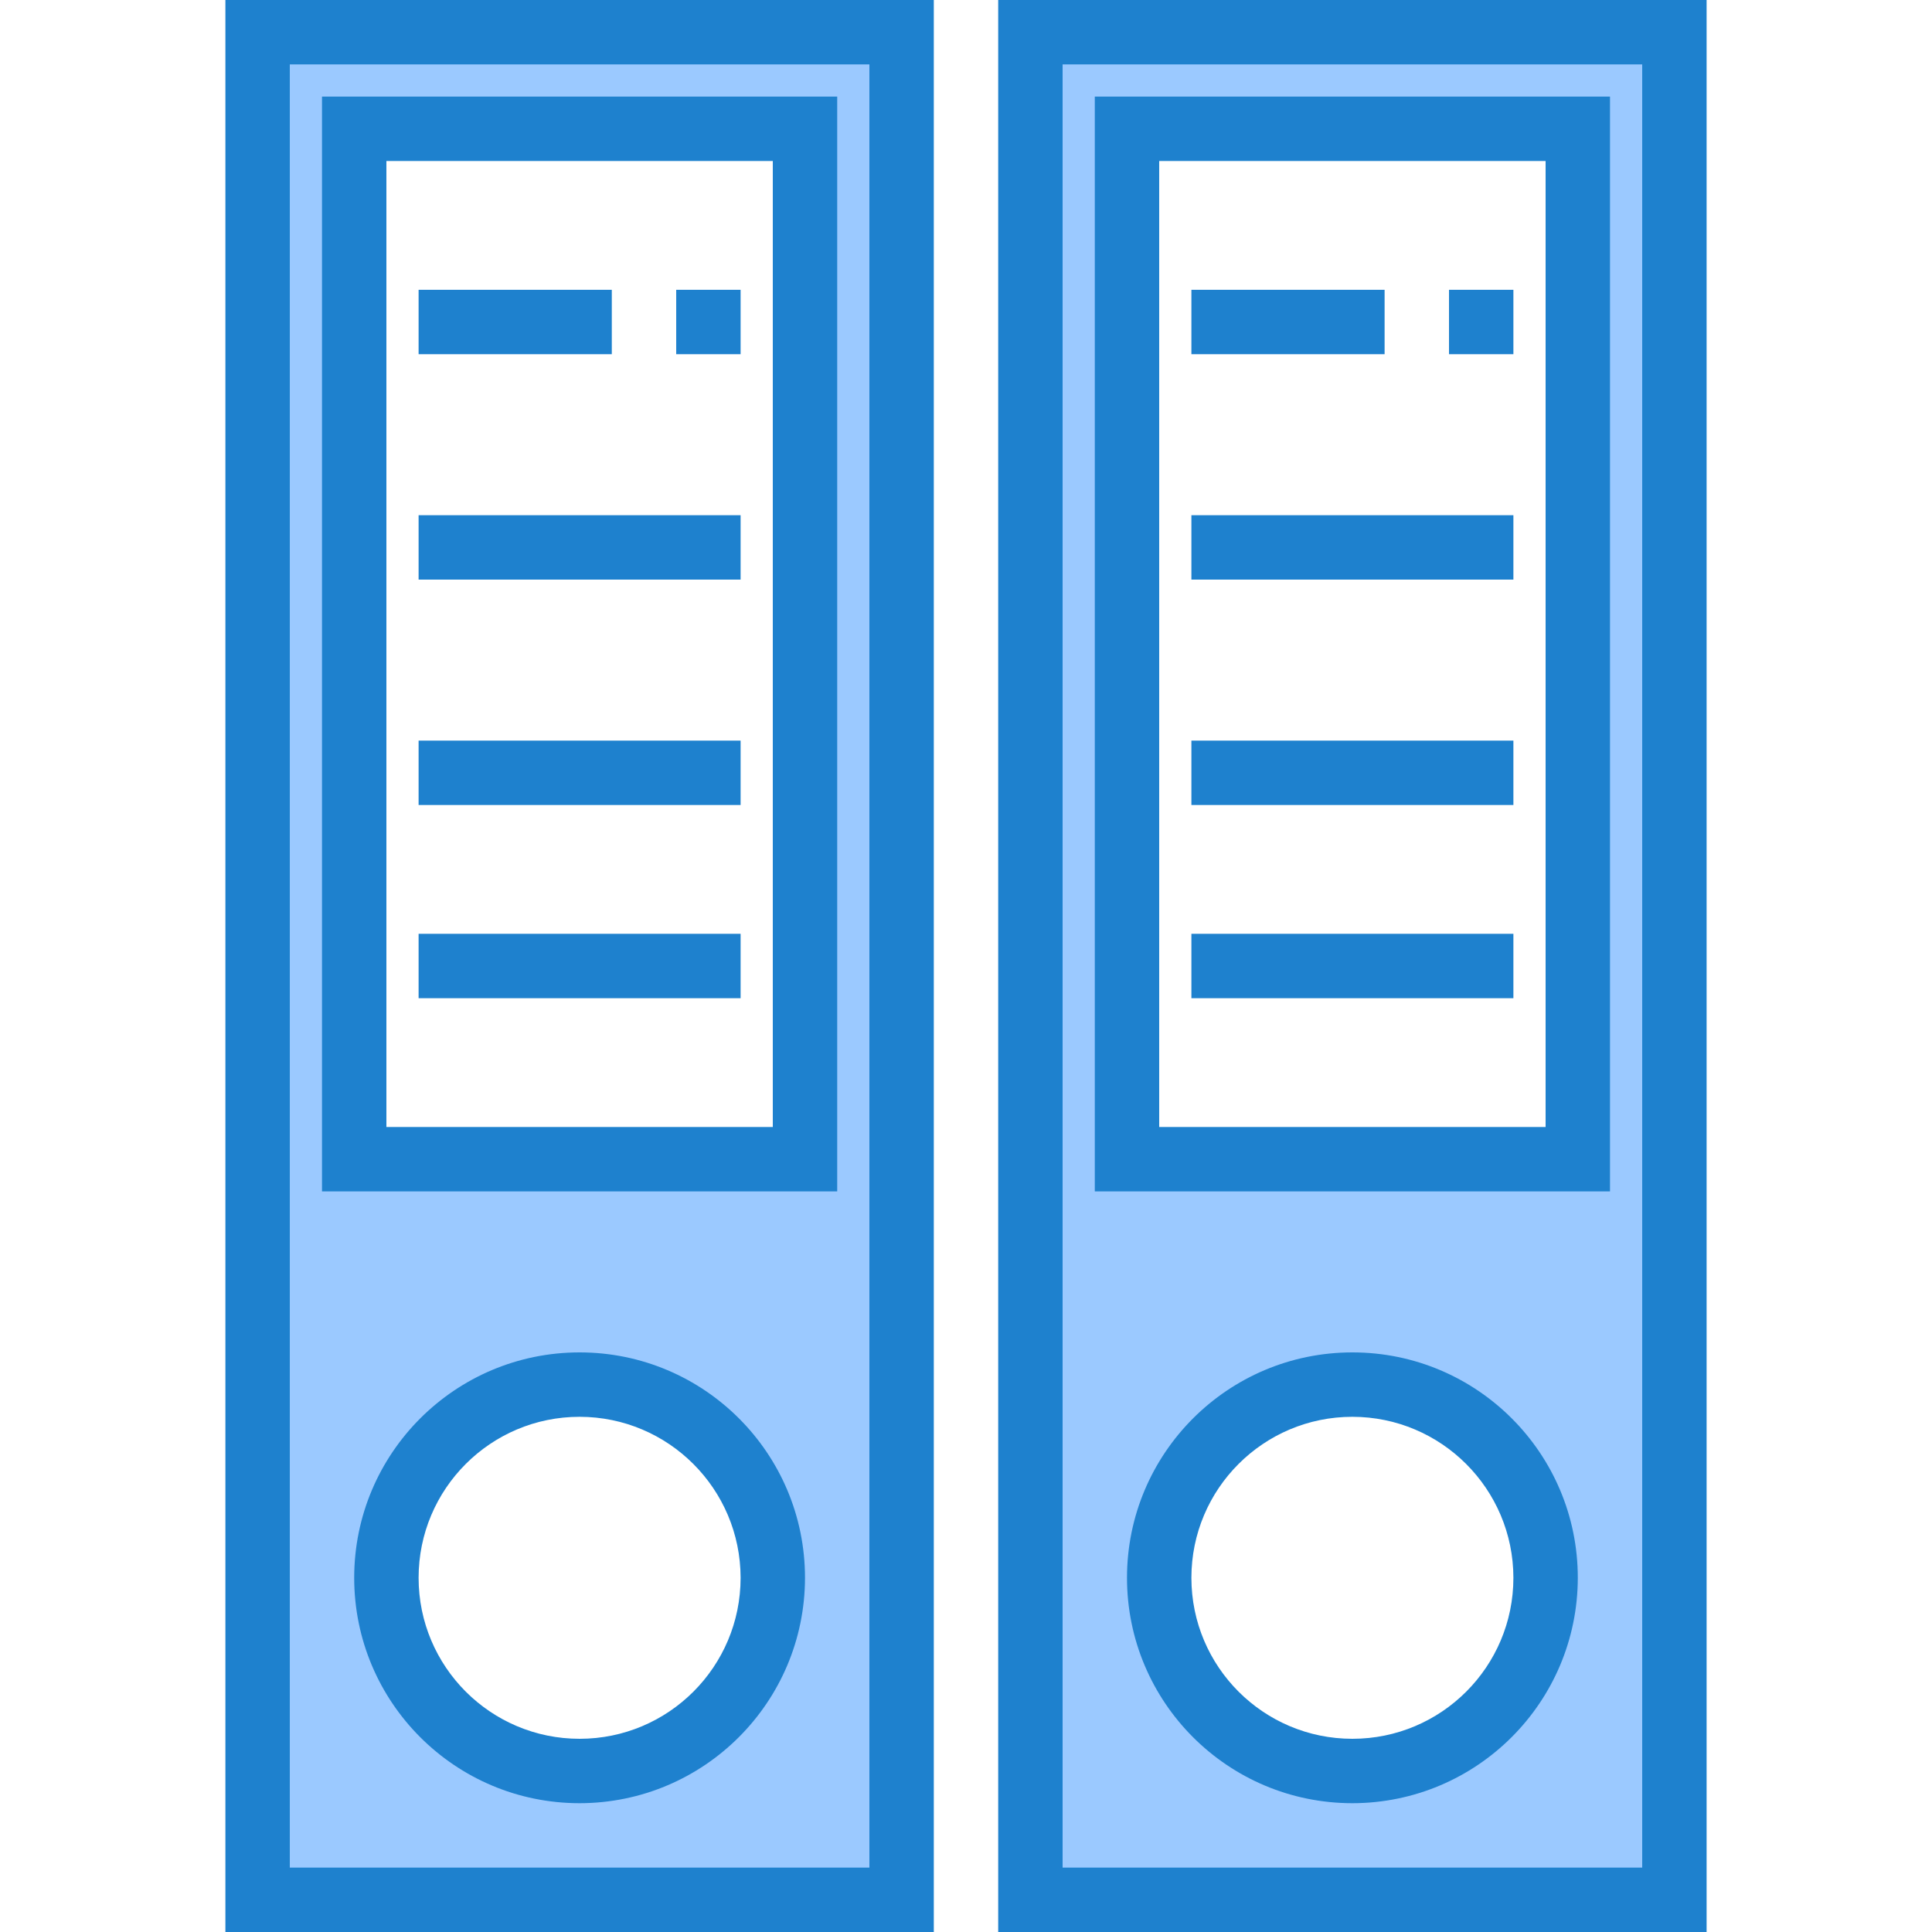 <svg height="480pt" viewBox="-56 0 480 480" width="480pt" xmlns="http://www.w3.org/2000/svg"><path d="m168 8h-160v464h160zm-80 432c-26.508 0-48-21.492-48-48s21.492-48 48-48 48 21.492 48 48-21.492 48-48 48zm56-152h-112v-256h112zm0 0" fill="#9bc9ff"/><path d="m200 472h160v-464h-160zm80-32c-26.508 0-48-21.492-48-48s21.492-48 48-48 48 21.492 48 48-21.492 48-48 48zm-56-408h112v256h-112zm0 0" fill="#9bc9ff"/><g fill="#1e81ce"><path d="m176 480h-176v-480h176zm-160-16h144v-448h-144zm0 0"/><path d="m152 296h-128v-272h128zm-112-16h96v-240h-96zm0 0"/><path d="m48 72h48v16h-48zm0 0"/><path d="m48 128h80v16h-80zm0 0"/><path d="m48 184h80v16h-80zm0 0"/><path d="m48 232h80v16h-80zm0 0"/><path d="m88 448c-30.93 0-56-25.07-56-56s25.07-56 56-56 56 25.07 56 56c-.035 30.914-25.086 55.965-56 56zm0-96c-22.09 0-40 17.91-40 40s17.91 40 40 40 40-17.91 40-40c-.027-22.082-17.918-39.973-40-40zm0 0"/><path d="m368 480h-176v-480h176zm-160-16h144v-448h-144zm0 0"/><path d="m344 296h-128v-272h128zm-112-16h96v-240h-96zm0 0"/><path d="m240 72h48v16h-48zm0 0"/><path d="m240 128h80v16h-80zm0 0"/><path d="m240 184h80v16h-80zm0 0"/><path d="m240 232h80v16h-80zm0 0"/><path d="m280 448c-30.93 0-56-25.07-56-56s25.07-56 56-56 56 25.07 56 56c-.035 30.914-25.086 55.965-56 56zm0-96c-22.09 0-40 17.91-40 40s17.91 40 40 40 40-17.91 40-40c-.027-22.082-17.918-39.973-40-40zm0 0"/><path d="m304 72h16v16h-16zm0 0"/><path d="m112 72h16v16h-16zm0 0"/></g></svg>